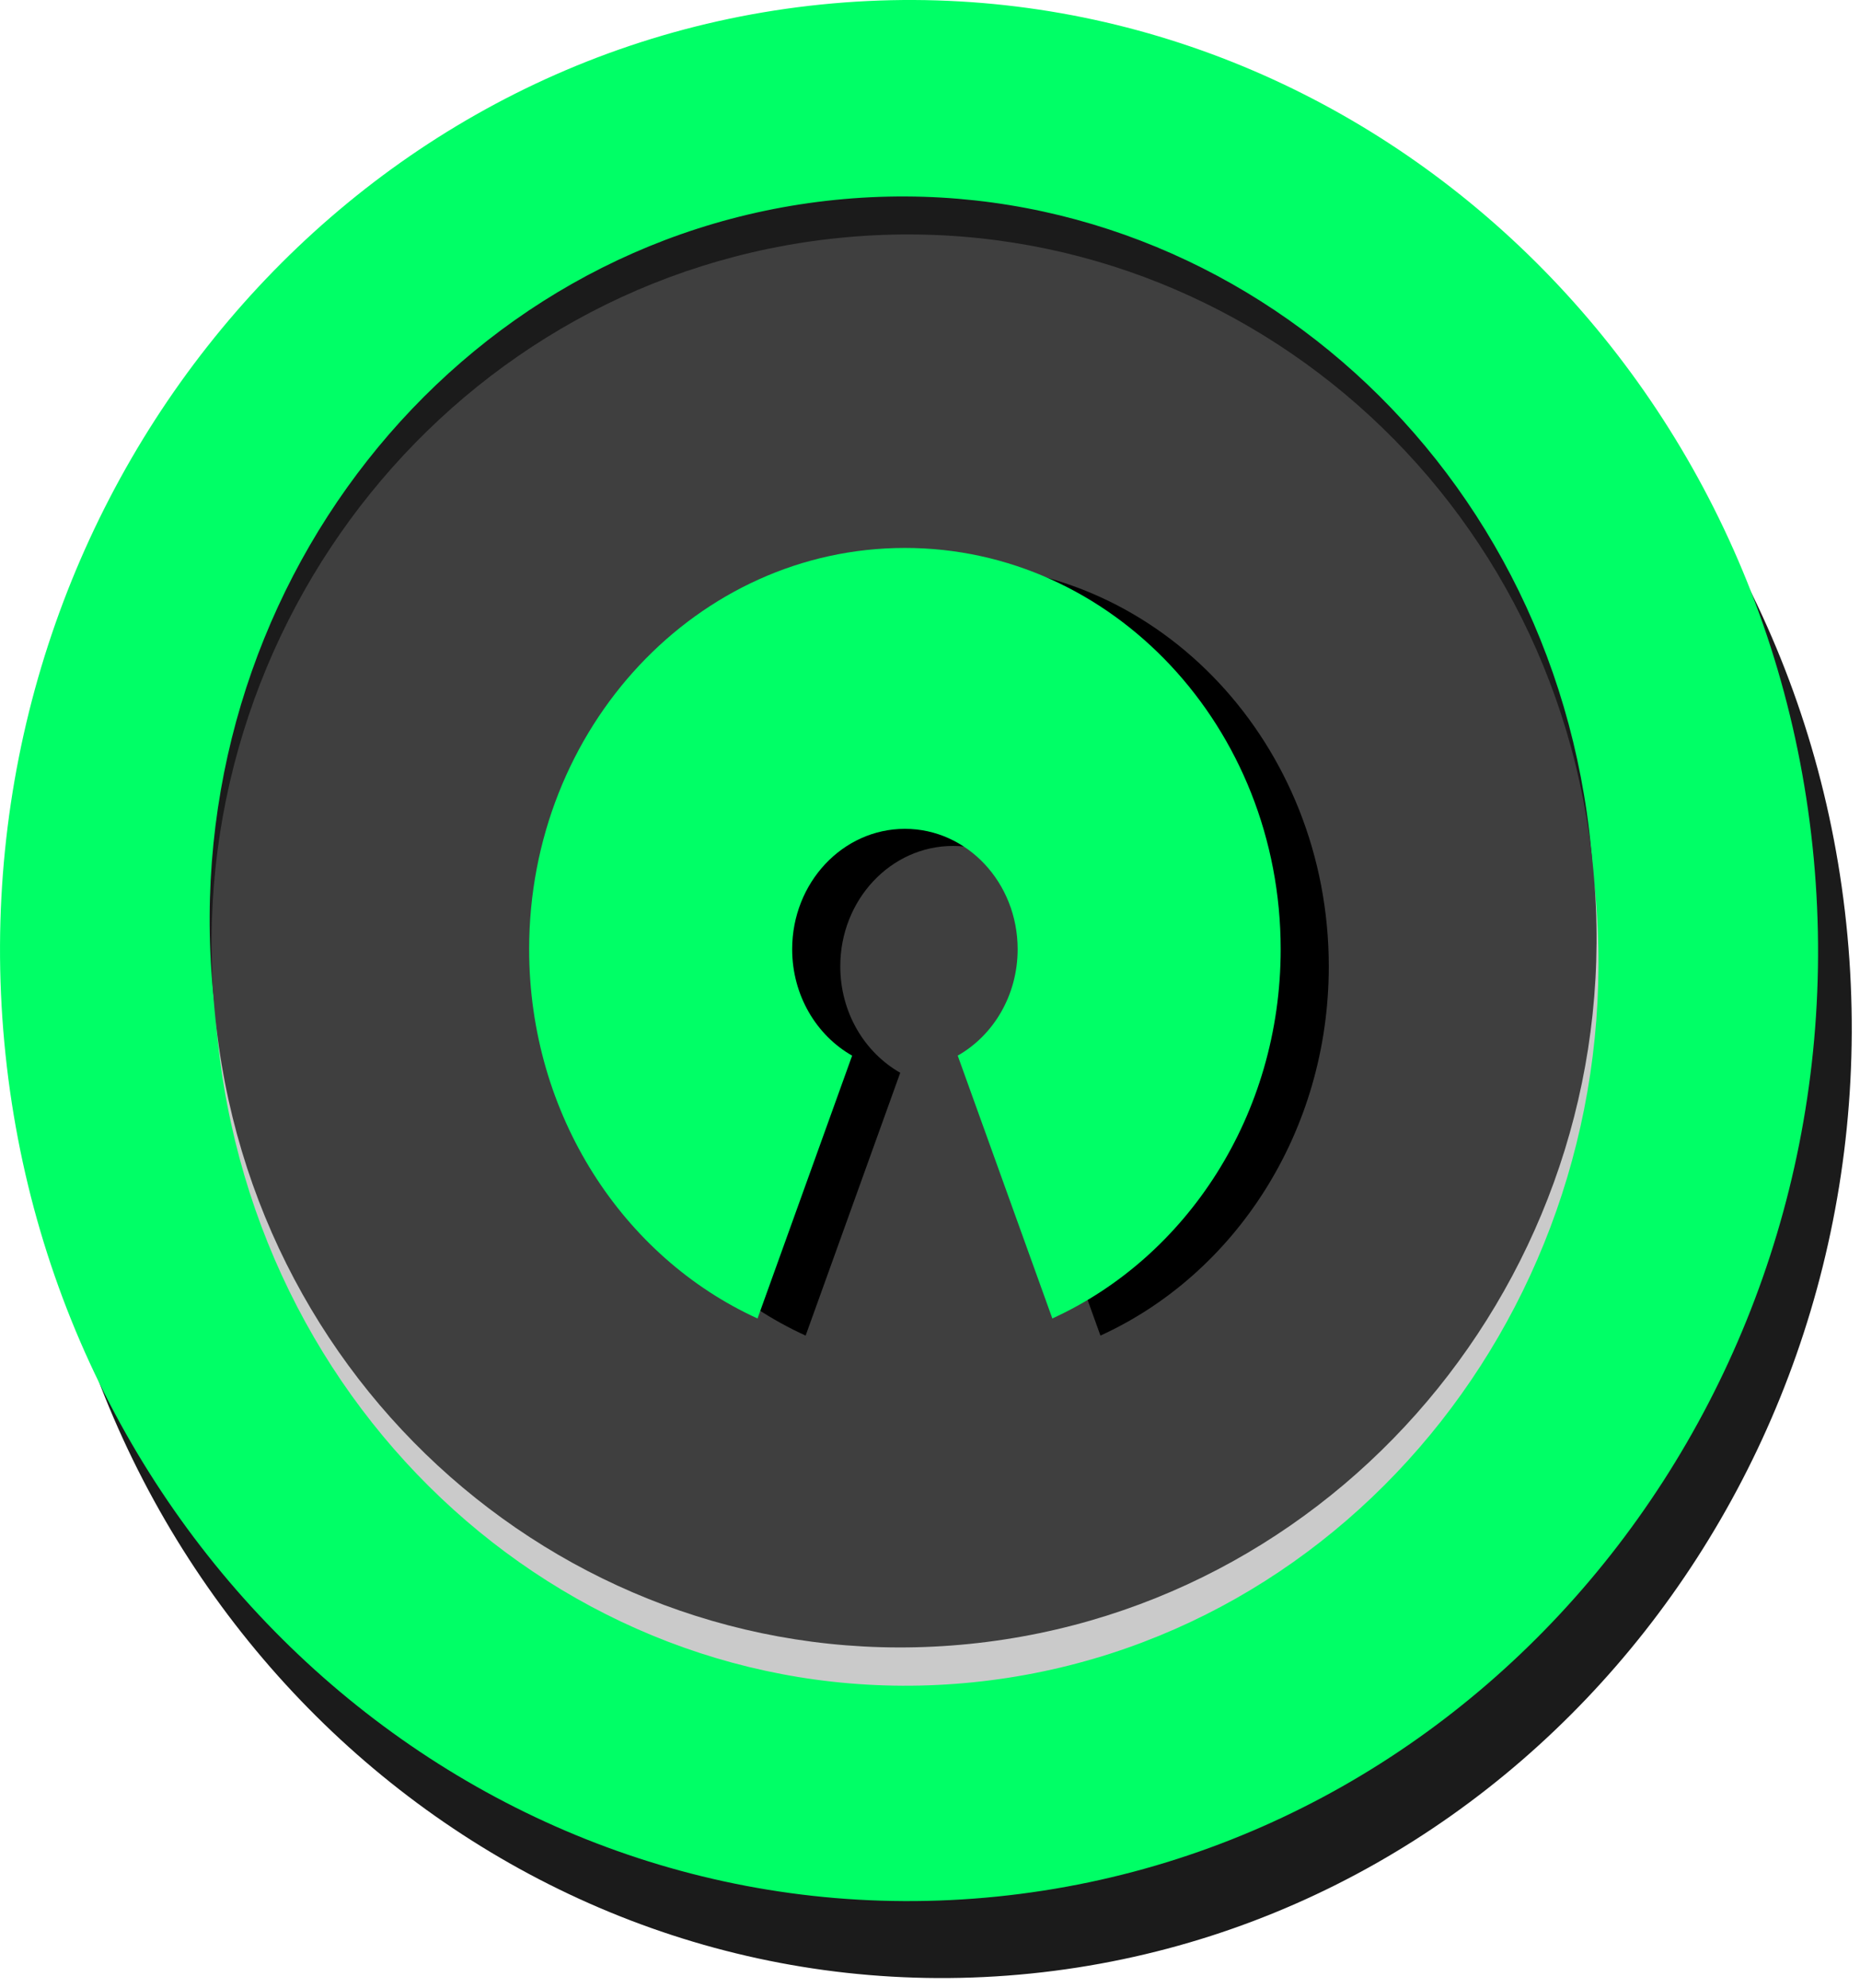 <svg fill="none" xmlns="http://www.w3.org/2000/svg" viewBox="0 0 116 124">
    <path
        d="M115.217 58.344c3.023 32.594-19.77 61.568-50.937 64.735-31.166 3.167-58.887-20.684-61.91-53.262C-.653 37.24 22.14 8.25 53.307 5.082c31.167-3.167 58.887 20.684 61.91 53.262Z"
        fill="#1B1B1B" />
    <path
        d="M113.116 53.544c3.023 32.594-19.77 61.568-50.937 64.735C31.013 121.447 3.292 97.595.27 65.017-2.754 32.44 20.054 3.45 51.206.282c31.167-3.167 58.887 20.684 61.91 53.262Z"
        fill="#00ff66" />
    <path
        d="M60.442 102.346c-23.323 2.375-44.105-15.142-47.007-39.284.03.42.045.856.09 1.277 2.313 24.82 23.413 42.984 47.159 40.576 23.73-2.408 41.112-24.482 38.8-49.303-.046-.436-.107-.856-.152-1.276 1.602 24.288-15.568 45.65-38.89 48.026"
        fill="#CACACA" />
    <path
        d="M52.325 15.036C75.647 12.661 96.428 30.178 99.33 54.32c-.03-.42-.045-.857-.09-1.277-2.313-24.82-23.413-42.984-47.158-40.576-23.73 2.407-41.113 24.481-38.8 49.303.045.436.106.856.151 1.276-1.602-24.288 15.568-45.65 38.89-48.026"
        fill="#1B1B1B" />
    <path
        d="M99.376 54.32c2.252 24.206-15.175 45.796-38.92 48.203-23.746 2.408-44.816-15.254-47.068-39.478-2.252-24.207 15.175-45.796 38.92-48.204 23.746-2.407 44.816 15.255 47.068 39.478Z"
        fill="#3F3F3F" />
    <path
        d="M59.435 35.24c12.943 0 23.435 11.204 23.435 25.026 0 10.336-5.868 19.21-14.241 23.027L62.728 66.9c2.224-1.26 3.738-3.757 3.738-6.635 0-4.147-3.148-7.508-7.03-7.508-3.884 0-7.032 3.361-7.032 7.508 0 2.878 1.517 5.376 3.74 6.637l-5.9 16.392C41.868 79.474 36 70.602 36 60.266 36 46.444 46.492 35.24 59.435 35.24Z"
        fill="#000" />
    <path
        d="M56.435 34.172c12.943 0 23.435 11.205 23.435 25.026 0 10.336-5.868 19.21-14.241 23.027l-5.901-16.392c2.224-1.26 3.738-3.757 3.738-6.635 0-4.147-3.148-7.508-7.03-7.508-3.884 0-7.032 3.361-7.032 7.508 0 2.878 1.517 5.376 3.74 6.637l-5.9 16.392C38.868 78.406 33 69.534 33 59.198c0-13.822 10.492-25.026 23.435-25.026Z"
        fill="#00ff66" />
</svg>